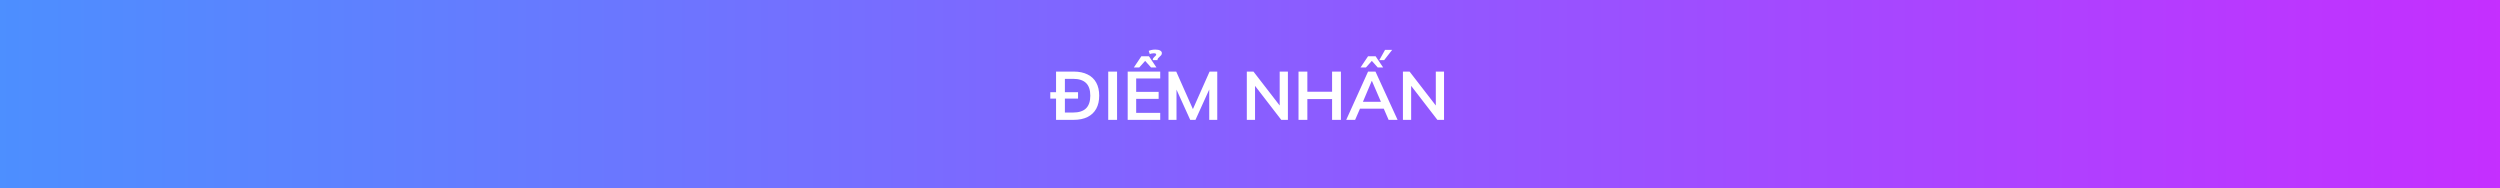 <svg width="1168" height="88" viewBox="0 0 1168 88" fill="none" xmlns="http://www.w3.org/2000/svg">
<rect x="0" y="0" width="1168" height="88" fill="#333333" stroke="none"/>
<rect width="1168" height="88" fill="url(#paint0_linear_202_5904)"/>
<path d="M493.387 56V33.44H501.579C504.16 33.44 506.336 33.888 508.107 34.784C509.899 35.659 511.253 36.939 512.171 38.624C513.088 40.288 513.547 42.315 513.547 44.704C513.547 47.072 513.088 49.099 512.171 50.784C511.253 52.469 509.899 53.76 508.107 54.656C506.336 55.552 504.16 56 501.579 56H493.387ZM497.515 52.576H501.323C504.053 52.576 506.08 51.925 507.403 50.624C508.725 49.323 509.387 47.349 509.387 44.704C509.387 42.037 508.725 40.064 507.403 38.784C506.08 37.483 504.053 36.832 501.323 36.832H497.515V52.576ZM490.699 46.08V43.072H503.659V46.08H490.699ZM517.762 56V33.44H521.89V56H517.762ZM526.855 56V33.44H542.055V36.672H530.823V42.912H541.319V46.176H530.823V52.736H542.055V56H526.855ZM529.735 31.52L533.255 26.272H536.775L540.295 31.52H537.767L535.015 28.448L532.263 31.52H529.735ZM538.567 28.096C538.567 27.712 538.642 27.403 538.791 27.168C538.962 26.912 539.154 26.699 539.367 26.528C539.581 26.336 539.762 26.165 539.911 26.016C540.082 25.845 540.167 25.653 540.167 25.44C540.167 25.227 540.061 25.088 539.847 25.024C539.655 24.939 539.389 24.896 539.047 24.896C538.749 24.896 538.439 24.928 538.119 24.992C537.821 25.035 537.511 25.131 537.191 25.28L536.679 23.776C537.106 23.584 537.565 23.435 538.055 23.328C538.546 23.221 539.133 23.168 539.815 23.168C540.775 23.168 541.511 23.317 542.023 23.616C542.557 23.915 542.823 24.309 542.823 24.8C542.823 25.205 542.717 25.536 542.503 25.792C542.311 26.048 542.077 26.283 541.799 26.496C541.522 26.709 541.277 26.944 541.063 27.2C540.871 27.435 540.775 27.733 540.775 28.096H538.567ZM545.919 56V33.44H549.535L557.823 52.096H556.831L565.119 33.44H568.703V56H564.959V39.264H566.111L558.527 56H556.063L548.479 39.264H549.663V56H545.919ZM582.512 56V33.44H585.616L598.704 50.368H597.872V33.44H601.712V56H598.608L585.552 39.072H586.352V56H582.512ZM606.668 56V33.44H610.796V42.848H622.348V33.44H626.476V56H622.348V46.272H610.796V56H606.668ZM628.953 56L639.161 33.44H642.617L652.953 56H648.761L646.009 49.664L647.673 50.784H634.137L635.865 49.664L633.113 56H628.953ZM640.857 37.856L636.345 48.544L635.513 47.552H646.265L645.593 48.544L640.985 37.856H640.857ZM635.641 31.52L639.161 26.272H642.681L646.201 31.52H643.673L640.921 28.448L638.169 31.52H635.641ZM644.409 28.096L647.097 23.296H650.425L646.681 28.096H644.409ZM655.449 56V33.44H658.553L671.641 50.368H670.809V33.44H674.649V56H671.545L658.489 39.072H659.289V56H655.449Z" fill="white"/>
<defs>
<linearGradient id="paint0_linear_202_5904" x1="-744.925" y1="44" x2="1735.14" y2="44" gradientUnits="userSpaceOnUse">
<stop stop-color="#00CCFF"/>
<stop offset="1" stop-color="#FF00FF"/>
</linearGradient>
</defs>
</svg>
